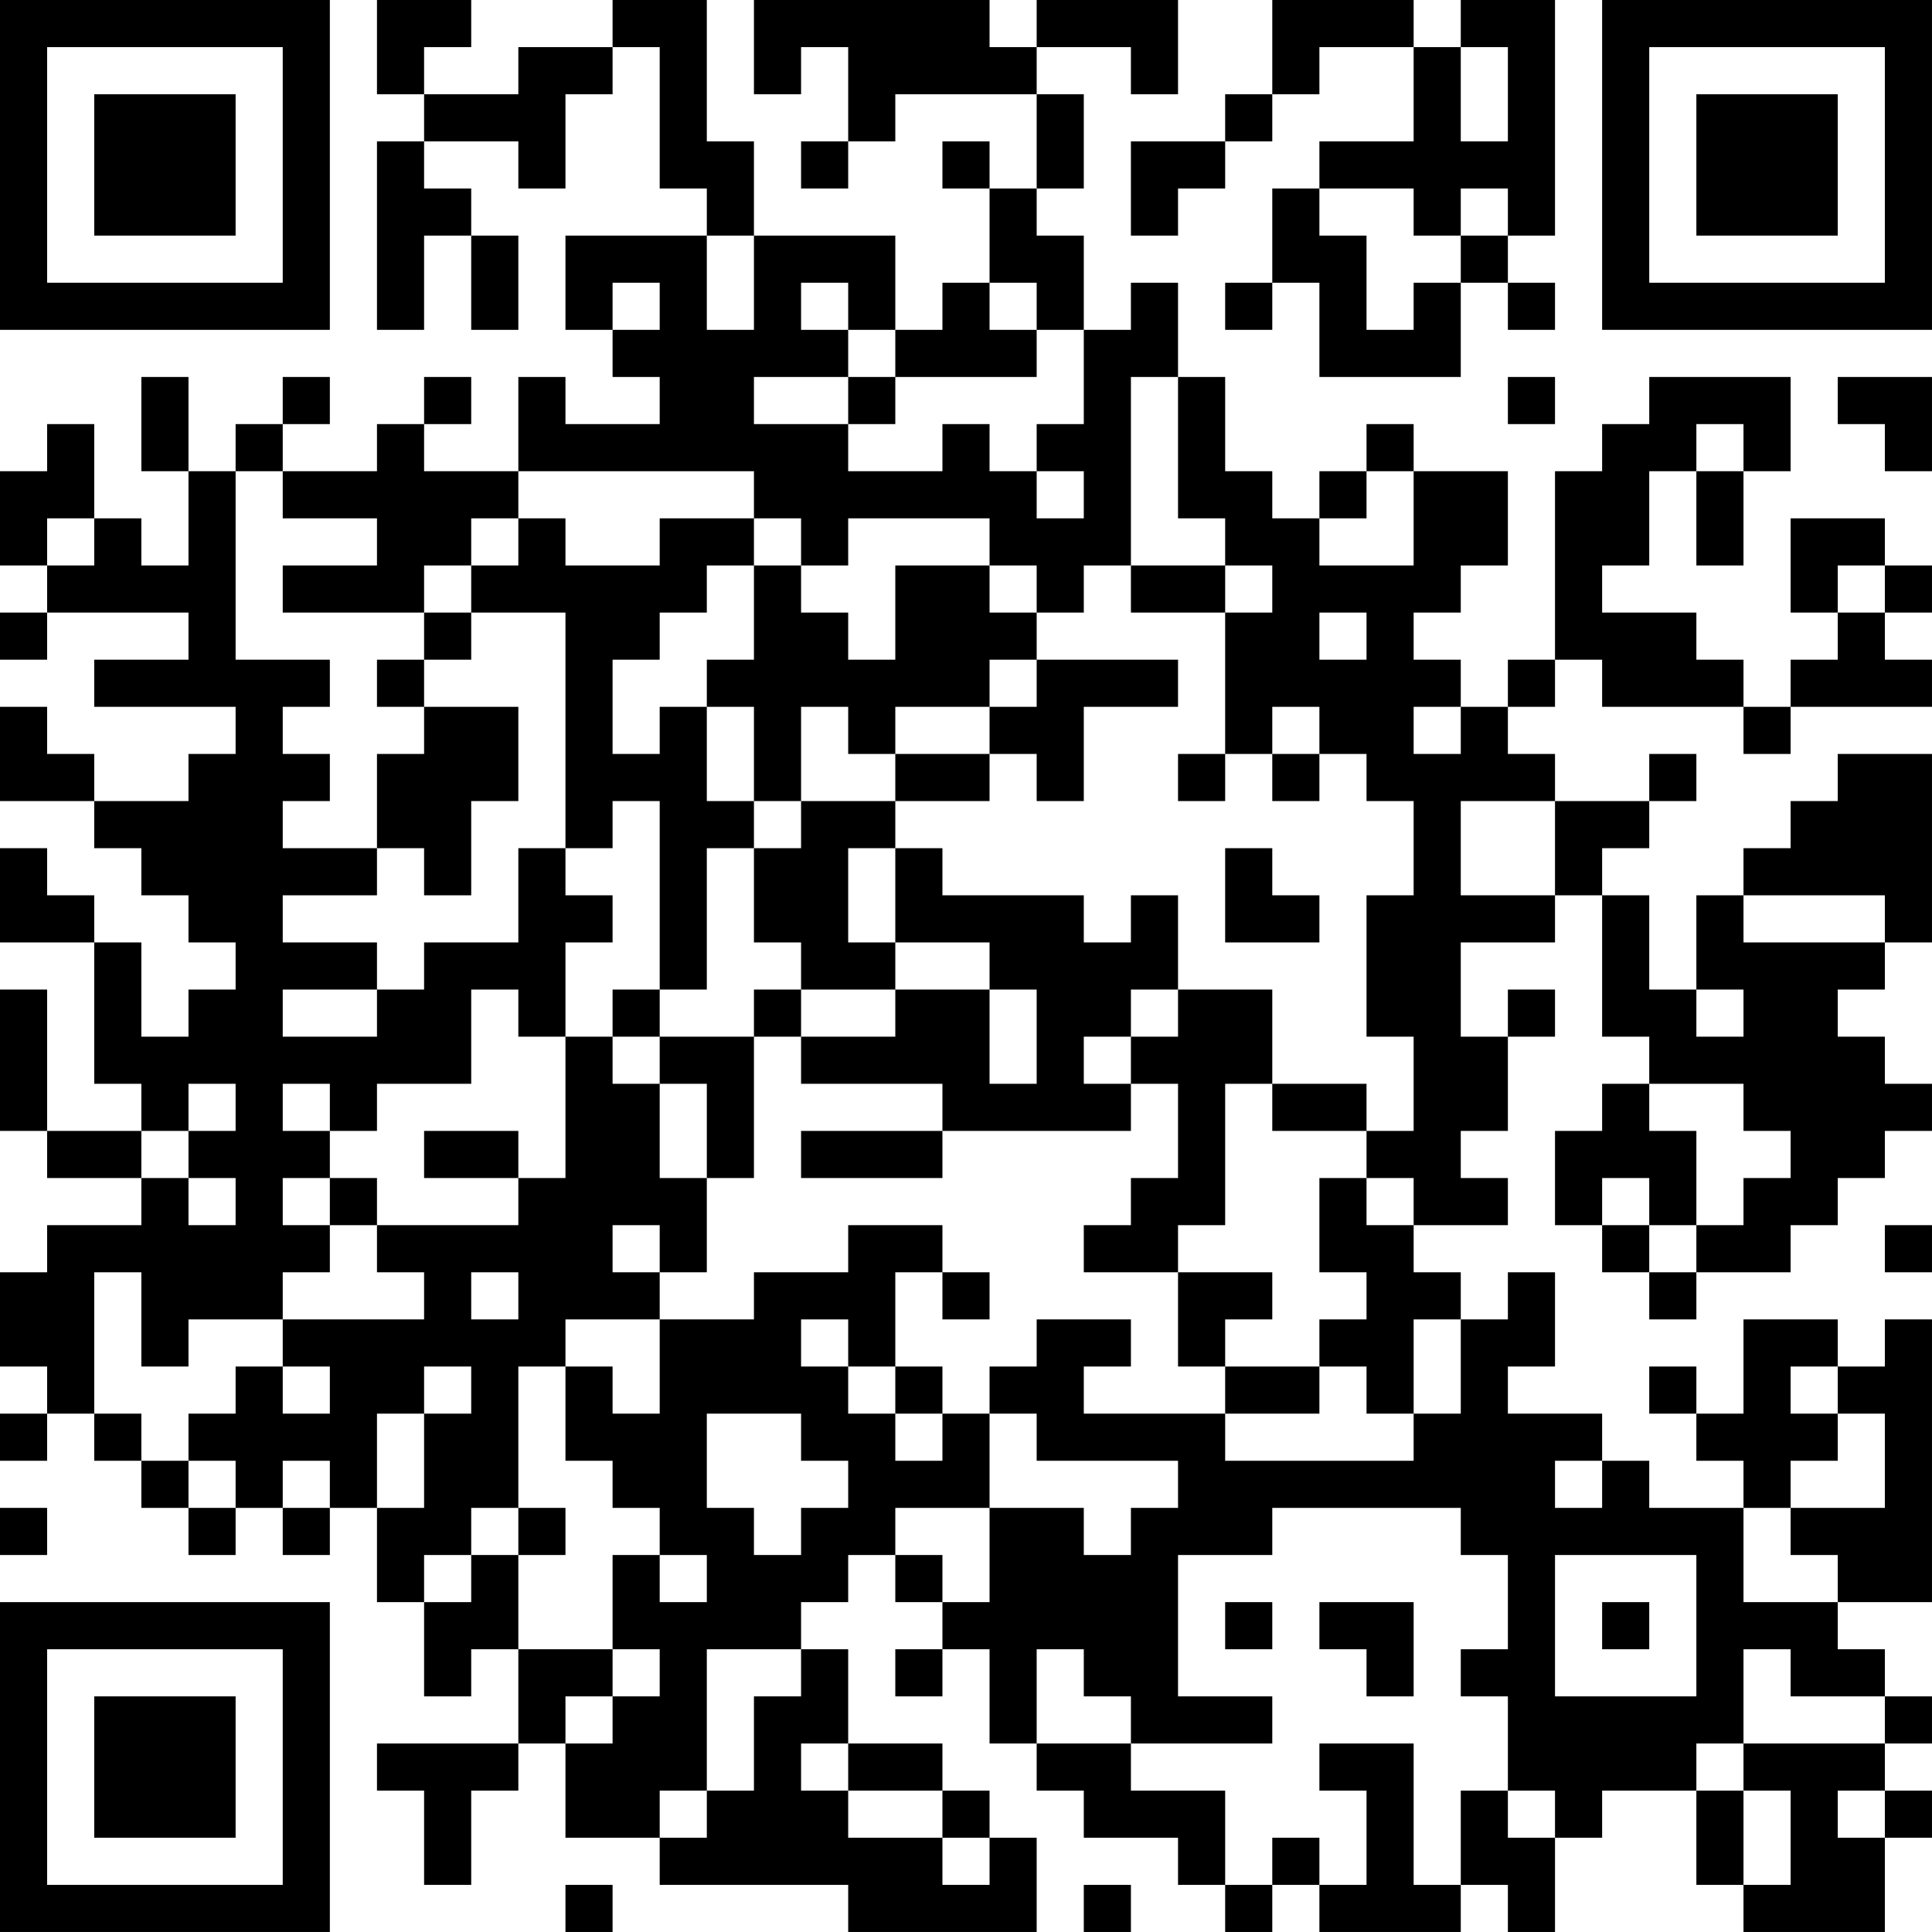 <?xml version="1.0" encoding="UTF-8"?>
<svg xmlns="http://www.w3.org/2000/svg" version="1.1" width="200" height="200" viewBox="0 0 200 200"><rect x="0" y="0" width="200" height="200" fill="#ffffff"/><g transform="scale(4.878)"><g transform="translate(0,0)"><path fill-rule="evenodd" d="M8 0L8 2L9 2L9 3L8 3L8 7L9 7L9 5L10 5L10 7L11 7L11 5L10 5L10 4L9 4L9 3L11 3L11 4L12 4L12 2L13 2L13 1L14 1L14 4L15 4L15 5L12 5L12 7L13 7L13 8L14 8L14 9L12 9L12 8L11 8L11 10L9 10L9 9L10 9L10 8L9 8L9 9L8 9L8 10L6 10L6 9L7 9L7 8L6 8L6 9L5 9L5 10L4 10L4 8L3 8L3 10L4 10L4 12L3 12L3 11L2 11L2 9L1 9L1 10L0 10L0 12L1 12L1 13L0 13L0 14L1 14L1 13L4 13L4 14L2 14L2 15L5 15L5 16L4 16L4 17L2 17L2 16L1 16L1 15L0 15L0 17L2 17L2 18L3 18L3 19L4 19L4 20L5 20L5 21L4 21L4 22L3 22L3 20L2 20L2 19L1 19L1 18L0 18L0 20L2 20L2 23L3 23L3 24L1 24L1 21L0 21L0 24L1 24L1 25L3 25L3 26L1 26L1 27L0 27L0 29L1 29L1 30L0 30L0 31L1 31L1 30L2 30L2 31L3 31L3 32L4 32L4 33L5 33L5 32L6 32L6 33L7 33L7 32L8 32L8 34L9 34L9 36L10 36L10 35L11 35L11 37L8 37L8 38L9 38L9 40L10 40L10 38L11 38L11 37L12 37L12 39L14 39L14 40L18 40L18 41L22 41L22 39L21 39L21 38L20 38L20 37L18 37L18 35L17 35L17 34L18 34L18 33L19 33L19 34L20 34L20 35L19 35L19 36L20 36L20 35L21 35L21 37L22 37L22 38L23 38L23 39L25 39L25 40L26 40L26 41L27 41L27 40L28 40L28 41L31 41L31 40L32 40L32 41L33 41L33 39L34 39L34 38L36 38L36 40L37 40L37 41L40 41L40 39L41 39L41 38L40 38L40 37L41 37L41 36L40 36L40 35L39 35L39 34L41 34L41 28L40 28L40 29L39 29L39 28L37 28L37 30L36 30L36 29L35 29L35 30L36 30L36 31L37 31L37 32L35 32L35 31L34 31L34 30L32 30L32 29L33 29L33 27L32 27L32 28L31 28L31 27L30 27L30 26L32 26L32 25L31 25L31 24L32 24L32 22L33 22L33 21L32 21L32 22L31 22L31 20L33 20L33 19L34 19L34 22L35 22L35 23L34 23L34 24L33 24L33 26L34 26L34 27L35 27L35 28L36 28L36 27L38 27L38 26L39 26L39 25L40 25L40 24L41 24L41 23L40 23L40 22L39 22L39 21L40 21L40 20L41 20L41 16L39 16L39 17L38 17L38 18L37 18L37 19L36 19L36 21L35 21L35 19L34 19L34 18L35 18L35 17L36 17L36 16L35 16L35 17L33 17L33 16L32 16L32 15L33 15L33 14L34 14L34 15L37 15L37 16L38 16L38 15L41 15L41 14L40 14L40 13L41 13L41 12L40 12L40 11L38 11L38 13L39 13L39 14L38 14L38 15L37 15L37 14L36 14L36 13L34 13L34 12L35 12L35 10L36 10L36 12L37 12L37 10L38 10L38 8L35 8L35 9L34 9L34 10L33 10L33 14L32 14L32 15L31 15L31 14L30 14L30 13L31 13L31 12L32 12L32 10L30 10L30 9L29 9L29 10L28 10L28 11L27 11L27 10L26 10L26 8L25 8L25 6L24 6L24 7L23 7L23 5L22 5L22 4L23 4L23 2L22 2L22 1L24 1L24 2L25 2L25 0L22 0L22 1L21 1L21 0L16 0L16 2L17 2L17 1L18 1L18 3L17 3L17 4L18 4L18 3L19 3L19 2L22 2L22 4L21 4L21 3L20 3L20 4L21 4L21 6L20 6L20 7L19 7L19 5L16 5L16 3L15 3L15 0L13 0L13 1L11 1L11 2L9 2L9 1L10 1L10 0ZM27 0L27 2L26 2L26 3L24 3L24 5L25 5L25 4L26 4L26 3L27 3L27 2L28 2L28 1L30 1L30 3L28 3L28 4L27 4L27 6L26 6L26 7L27 7L27 6L28 6L28 8L31 8L31 6L32 6L32 7L33 7L33 6L32 6L32 5L33 5L33 0L31 0L31 1L30 1L30 0ZM31 1L31 3L32 3L32 1ZM28 4L28 5L29 5L29 7L30 7L30 6L31 6L31 5L32 5L32 4L31 4L31 5L30 5L30 4ZM15 5L15 7L16 7L16 5ZM13 6L13 7L14 7L14 6ZM17 6L17 7L18 7L18 8L16 8L16 9L18 9L18 10L20 10L20 9L21 9L21 10L22 10L22 11L23 11L23 10L22 10L22 9L23 9L23 7L22 7L22 6L21 6L21 7L22 7L22 8L19 8L19 7L18 7L18 6ZM18 8L18 9L19 9L19 8ZM24 8L24 12L23 12L23 13L22 13L22 12L21 12L21 11L18 11L18 12L17 12L17 11L16 11L16 10L11 10L11 11L10 11L10 12L9 12L9 13L6 13L6 12L8 12L8 11L6 11L6 10L5 10L5 14L7 14L7 15L6 15L6 16L7 16L7 17L6 17L6 18L8 18L8 19L6 19L6 20L8 20L8 21L6 21L6 22L8 22L8 21L9 21L9 20L11 20L11 18L12 18L12 19L13 19L13 20L12 20L12 22L11 22L11 21L10 21L10 23L8 23L8 24L7 24L7 23L6 23L6 24L7 24L7 25L6 25L6 26L7 26L7 27L6 27L6 28L4 28L4 29L3 29L3 27L2 27L2 30L3 30L3 31L4 31L4 32L5 32L5 31L4 31L4 30L5 30L5 29L6 29L6 30L7 30L7 29L6 29L6 28L9 28L9 27L8 27L8 26L11 26L11 25L12 25L12 22L13 22L13 23L14 23L14 25L15 25L15 27L14 27L14 26L13 26L13 27L14 27L14 28L12 28L12 29L11 29L11 32L10 32L10 33L9 33L9 34L10 34L10 33L11 33L11 35L13 35L13 36L12 36L12 37L13 37L13 36L14 36L14 35L13 35L13 33L14 33L14 34L15 34L15 33L14 33L14 32L13 32L13 31L12 31L12 29L13 29L13 30L14 30L14 28L16 28L16 27L18 27L18 26L20 26L20 27L19 27L19 29L18 29L18 28L17 28L17 29L18 29L18 30L19 30L19 31L20 31L20 30L21 30L21 32L19 32L19 33L20 33L20 34L21 34L21 32L23 32L23 33L24 33L24 32L25 32L25 31L22 31L22 30L21 30L21 29L22 29L22 28L24 28L24 29L23 29L23 30L26 30L26 31L30 31L30 30L31 30L31 28L30 28L30 30L29 30L29 29L28 29L28 28L29 28L29 27L28 27L28 25L29 25L29 26L30 26L30 25L29 25L29 24L30 24L30 22L29 22L29 19L30 19L30 17L29 17L29 16L28 16L28 15L27 15L27 16L26 16L26 13L27 13L27 12L26 12L26 11L25 11L25 8ZM32 8L32 9L33 9L33 8ZM39 8L39 9L40 9L40 10L41 10L41 8ZM36 9L36 10L37 10L37 9ZM29 10L29 11L28 11L28 12L30 12L30 10ZM1 11L1 12L2 12L2 11ZM11 11L11 12L10 12L10 13L9 13L9 14L8 14L8 15L9 15L9 16L8 16L8 18L9 18L9 19L10 19L10 17L11 17L11 15L9 15L9 14L10 14L10 13L12 13L12 18L13 18L13 17L14 17L14 21L13 21L13 22L14 22L14 23L15 23L15 25L16 25L16 22L17 22L17 23L20 23L20 24L17 24L17 25L20 25L20 24L24 24L24 23L25 23L25 25L24 25L24 26L23 26L23 27L25 27L25 29L26 29L26 30L28 30L28 29L26 29L26 28L27 28L27 27L25 27L25 26L26 26L26 23L27 23L27 24L29 24L29 23L27 23L27 21L25 21L25 19L24 19L24 20L23 20L23 19L20 19L20 18L19 18L19 17L21 17L21 16L22 16L22 17L23 17L23 15L25 15L25 14L22 14L22 13L21 13L21 12L19 12L19 14L18 14L18 13L17 13L17 12L16 12L16 11L14 11L14 12L12 12L12 11ZM15 12L15 13L14 13L14 14L13 14L13 16L14 16L14 15L15 15L15 17L16 17L16 18L15 18L15 21L14 21L14 22L16 22L16 21L17 21L17 22L19 22L19 21L21 21L21 23L22 23L22 21L21 21L21 20L19 20L19 18L18 18L18 20L19 20L19 21L17 21L17 20L16 20L16 18L17 18L17 17L19 17L19 16L21 16L21 15L22 15L22 14L21 14L21 15L19 15L19 16L18 16L18 15L17 15L17 17L16 17L16 15L15 15L15 14L16 14L16 12ZM24 12L24 13L26 13L26 12ZM39 12L39 13L40 13L40 12ZM28 13L28 14L29 14L29 13ZM30 15L30 16L31 16L31 15ZM25 16L25 17L26 17L26 16ZM27 16L27 17L28 17L28 16ZM31 17L31 19L33 19L33 17ZM26 18L26 20L28 20L28 19L27 19L27 18ZM37 19L37 20L40 20L40 19ZM24 21L24 22L23 22L23 23L24 23L24 22L25 22L25 21ZM36 21L36 22L37 22L37 21ZM4 23L4 24L3 24L3 25L4 25L4 26L5 26L5 25L4 25L4 24L5 24L5 23ZM35 23L35 24L36 24L36 26L35 26L35 25L34 25L34 26L35 26L35 27L36 27L36 26L37 26L37 25L38 25L38 24L37 24L37 23ZM9 24L9 25L11 25L11 24ZM7 25L7 26L8 26L8 25ZM40 26L40 27L41 27L41 26ZM10 27L10 28L11 28L11 27ZM20 27L20 28L21 28L21 27ZM9 29L9 30L8 30L8 32L9 32L9 30L10 30L10 29ZM19 29L19 30L20 30L20 29ZM38 29L38 30L39 30L39 31L38 31L38 32L37 32L37 34L39 34L39 33L38 33L38 32L40 32L40 30L39 30L39 29ZM15 30L15 32L16 32L16 33L17 33L17 32L18 32L18 31L17 31L17 30ZM6 31L6 32L7 32L7 31ZM33 31L33 32L34 32L34 31ZM0 32L0 33L1 33L1 32ZM11 32L11 33L12 33L12 32ZM27 32L27 33L25 33L25 36L27 36L27 37L24 37L24 36L23 36L23 35L22 35L22 37L24 37L24 38L26 38L26 40L27 40L27 39L28 39L28 40L29 40L29 38L28 38L28 37L30 37L30 40L31 40L31 38L32 38L32 39L33 39L33 38L32 38L32 36L31 36L31 35L32 35L32 33L31 33L31 32ZM33 33L33 36L36 36L36 33ZM26 34L26 35L27 35L27 34ZM28 34L28 35L29 35L29 36L30 36L30 34ZM34 34L34 35L35 35L35 34ZM15 35L15 38L14 38L14 39L15 39L15 38L16 38L16 36L17 36L17 35ZM37 35L37 37L36 37L36 38L37 38L37 40L38 40L38 38L37 38L37 37L40 37L40 36L38 36L38 35ZM17 37L17 38L18 38L18 39L20 39L20 40L21 40L21 39L20 39L20 38L18 38L18 37ZM39 38L39 39L40 39L40 38ZM12 40L12 41L13 41L13 40ZM23 40L23 41L24 41L24 40ZM0 0L0 7L7 7L7 0ZM1 1L1 6L6 6L6 1ZM2 2L2 5L5 5L5 2ZM34 0L34 7L41 7L41 0ZM35 1L35 6L40 6L40 1ZM36 2L36 5L39 5L39 2ZM0 34L0 41L7 41L7 34ZM1 35L1 40L6 40L6 35ZM2 36L2 39L5 39L5 36Z" fill="#000000"/></g></g></svg>
